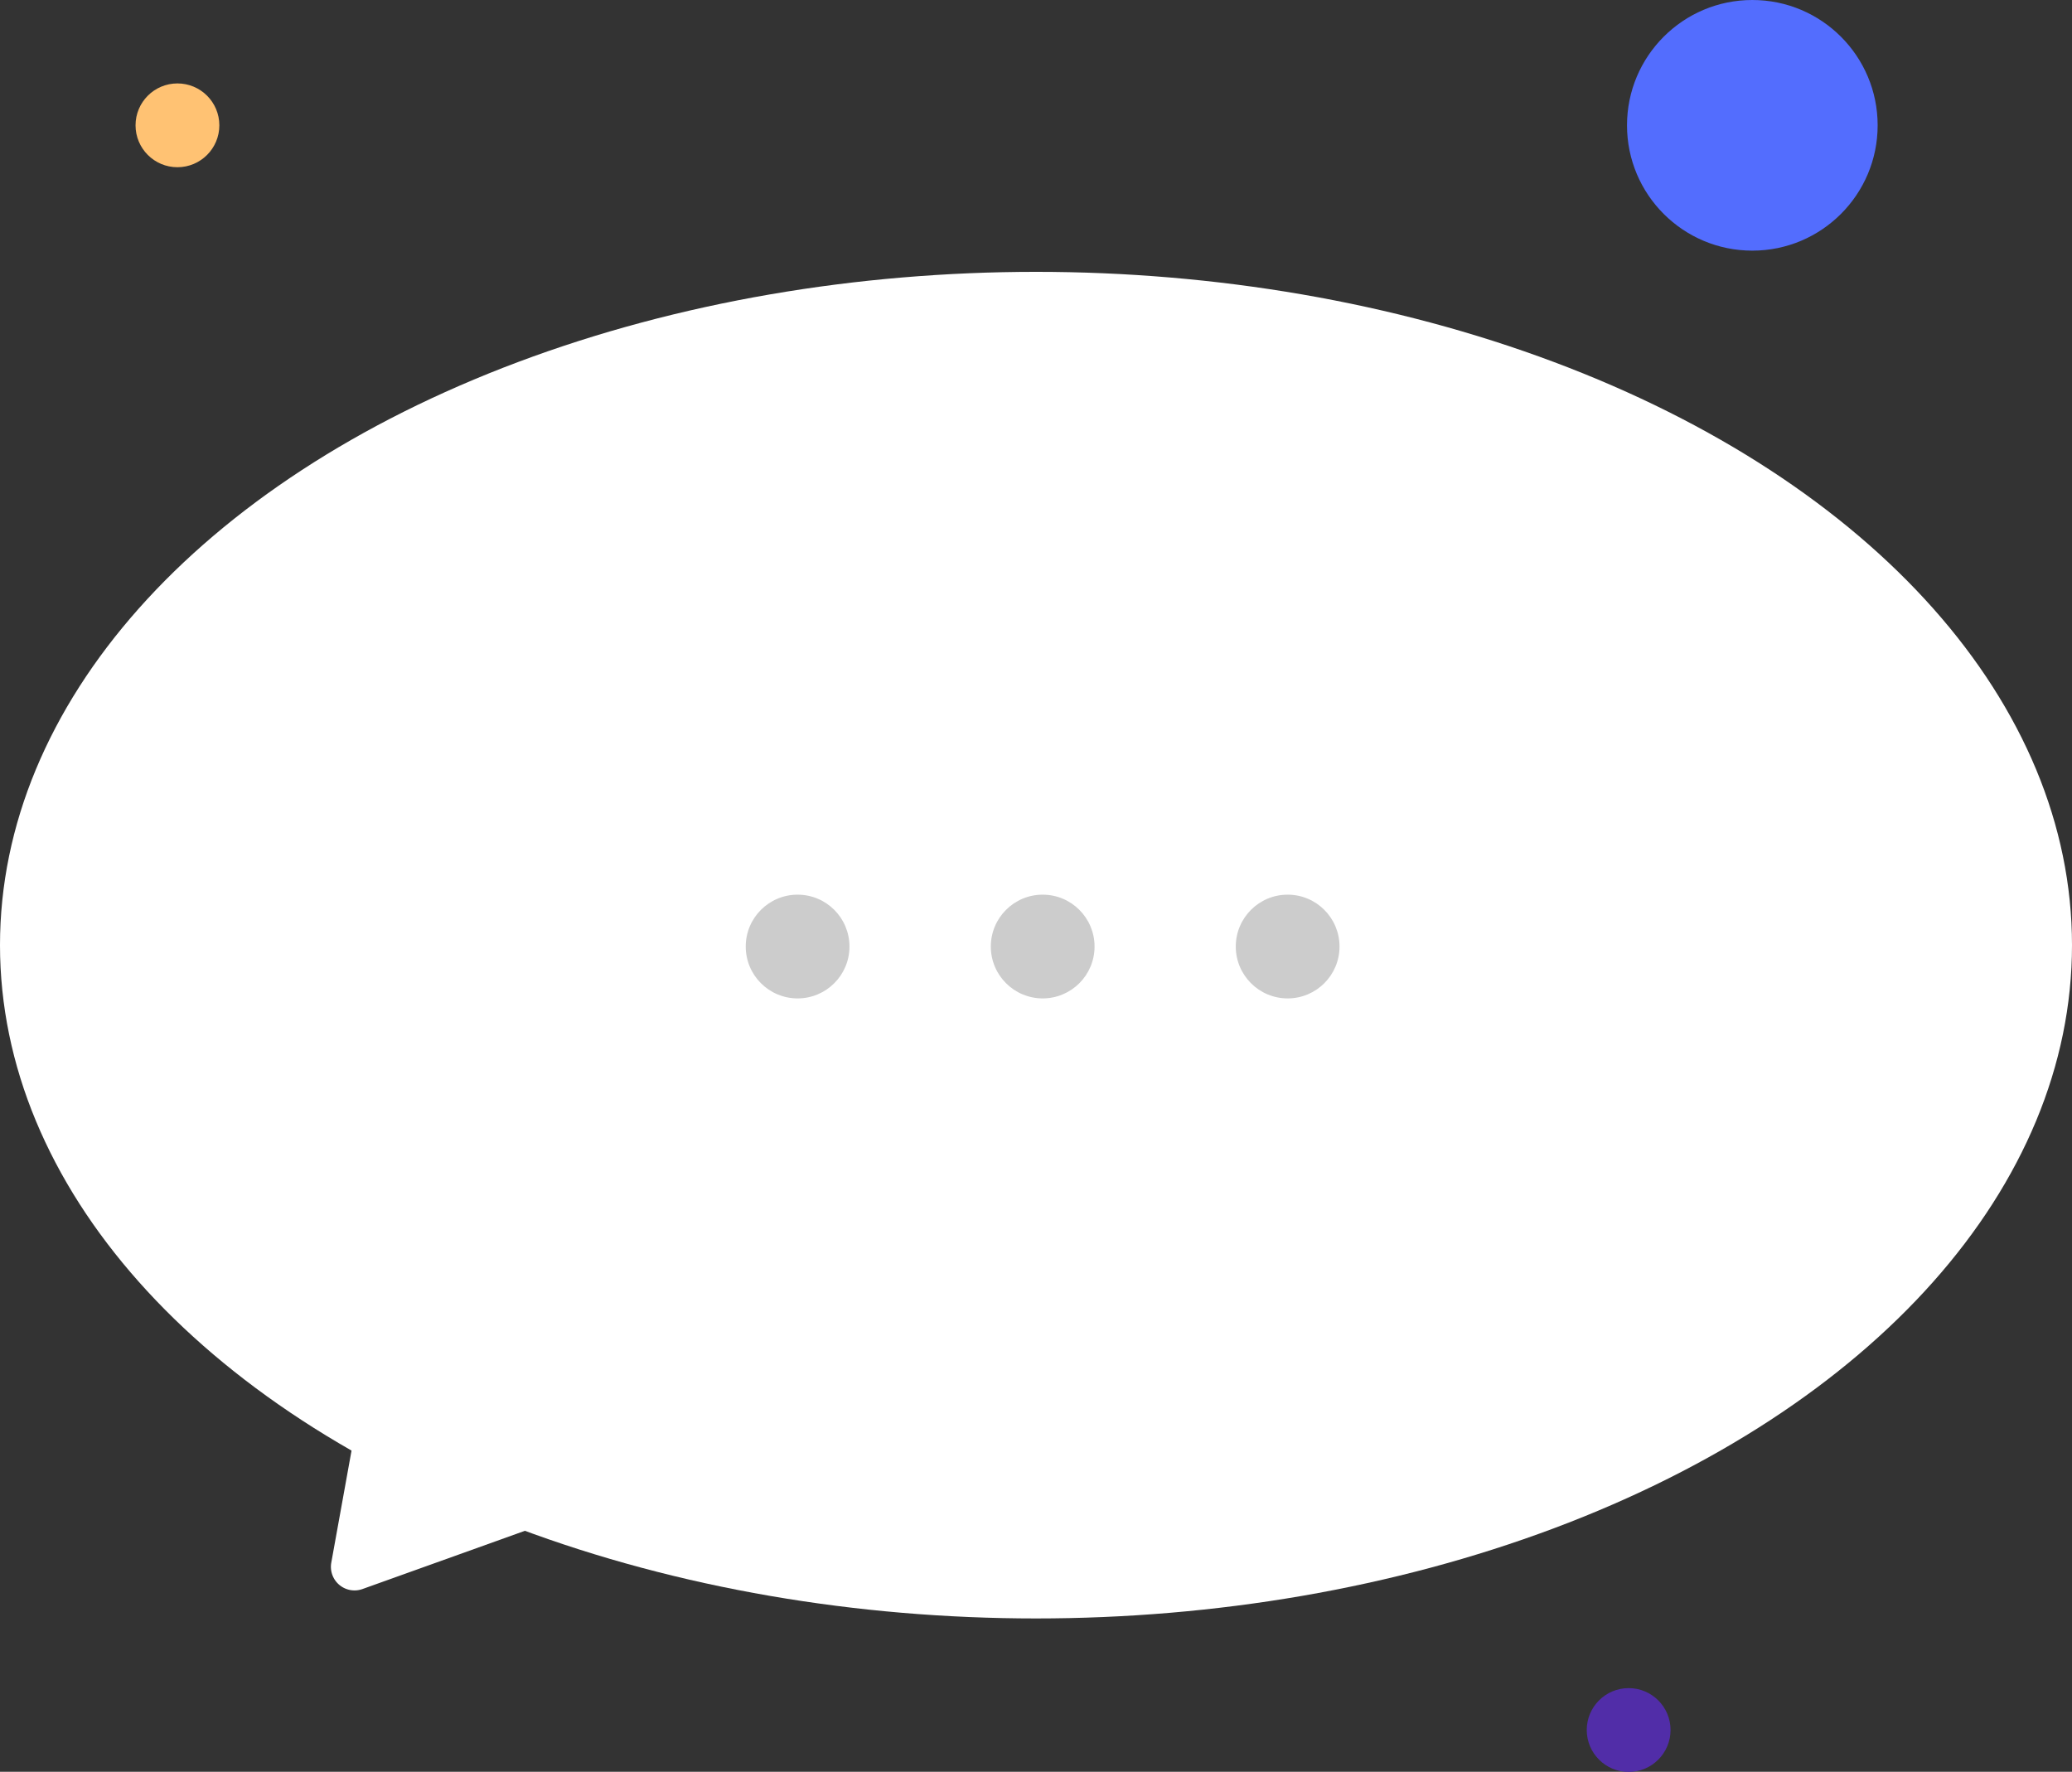 <svg xmlns="http://www.w3.org/2000/svg" viewBox="0 0 164.18 140.39"><rect x="0" y="0" width="164.18" height="140.39" fill="#333333" stroke="none"/><defs><style>.cls-1{fill:#536dfe;}.cls-2{fill:#fff;}.cls-3{fill:#ffc273;}.cls-4{fill:#512da8;}.cls-5{fill:#ccc;}</style></defs><title>speechArtboard 4@2x1</title><g id="speech_bubble" data-name="speech bubble"><circle class="cls-1" cx="138.85" cy="9.93" r="9.93"/><ellipse class="cls-2" cx="82.09" cy="74.89" rx="82.09" ry="53.35"/><path class="cls-2" d="M44.75,117.18a1.87,1.87,0,0,1-.58,3.19l-7.72,2.77-7.73,2.77a1.87,1.87,0,0,1-2.47-2.09l1.46-8.08,1.46-8.07a1.87,1.87,0,0,1,3-1.1l6.26,5.3Z"/><circle class="cls-3" cx="14.06" cy="9.93" r="3.32"/><circle class="cls-4" cx="129.05" cy="137.08" r="3.32"/><circle class="cls-5" cx="63.2" cy="75" r="4.11"/><circle class="cls-5" cx="102.03" cy="75" r="4.11"/><circle class="cls-5" cx="82.62" cy="75" r="4.11"/></g></svg>